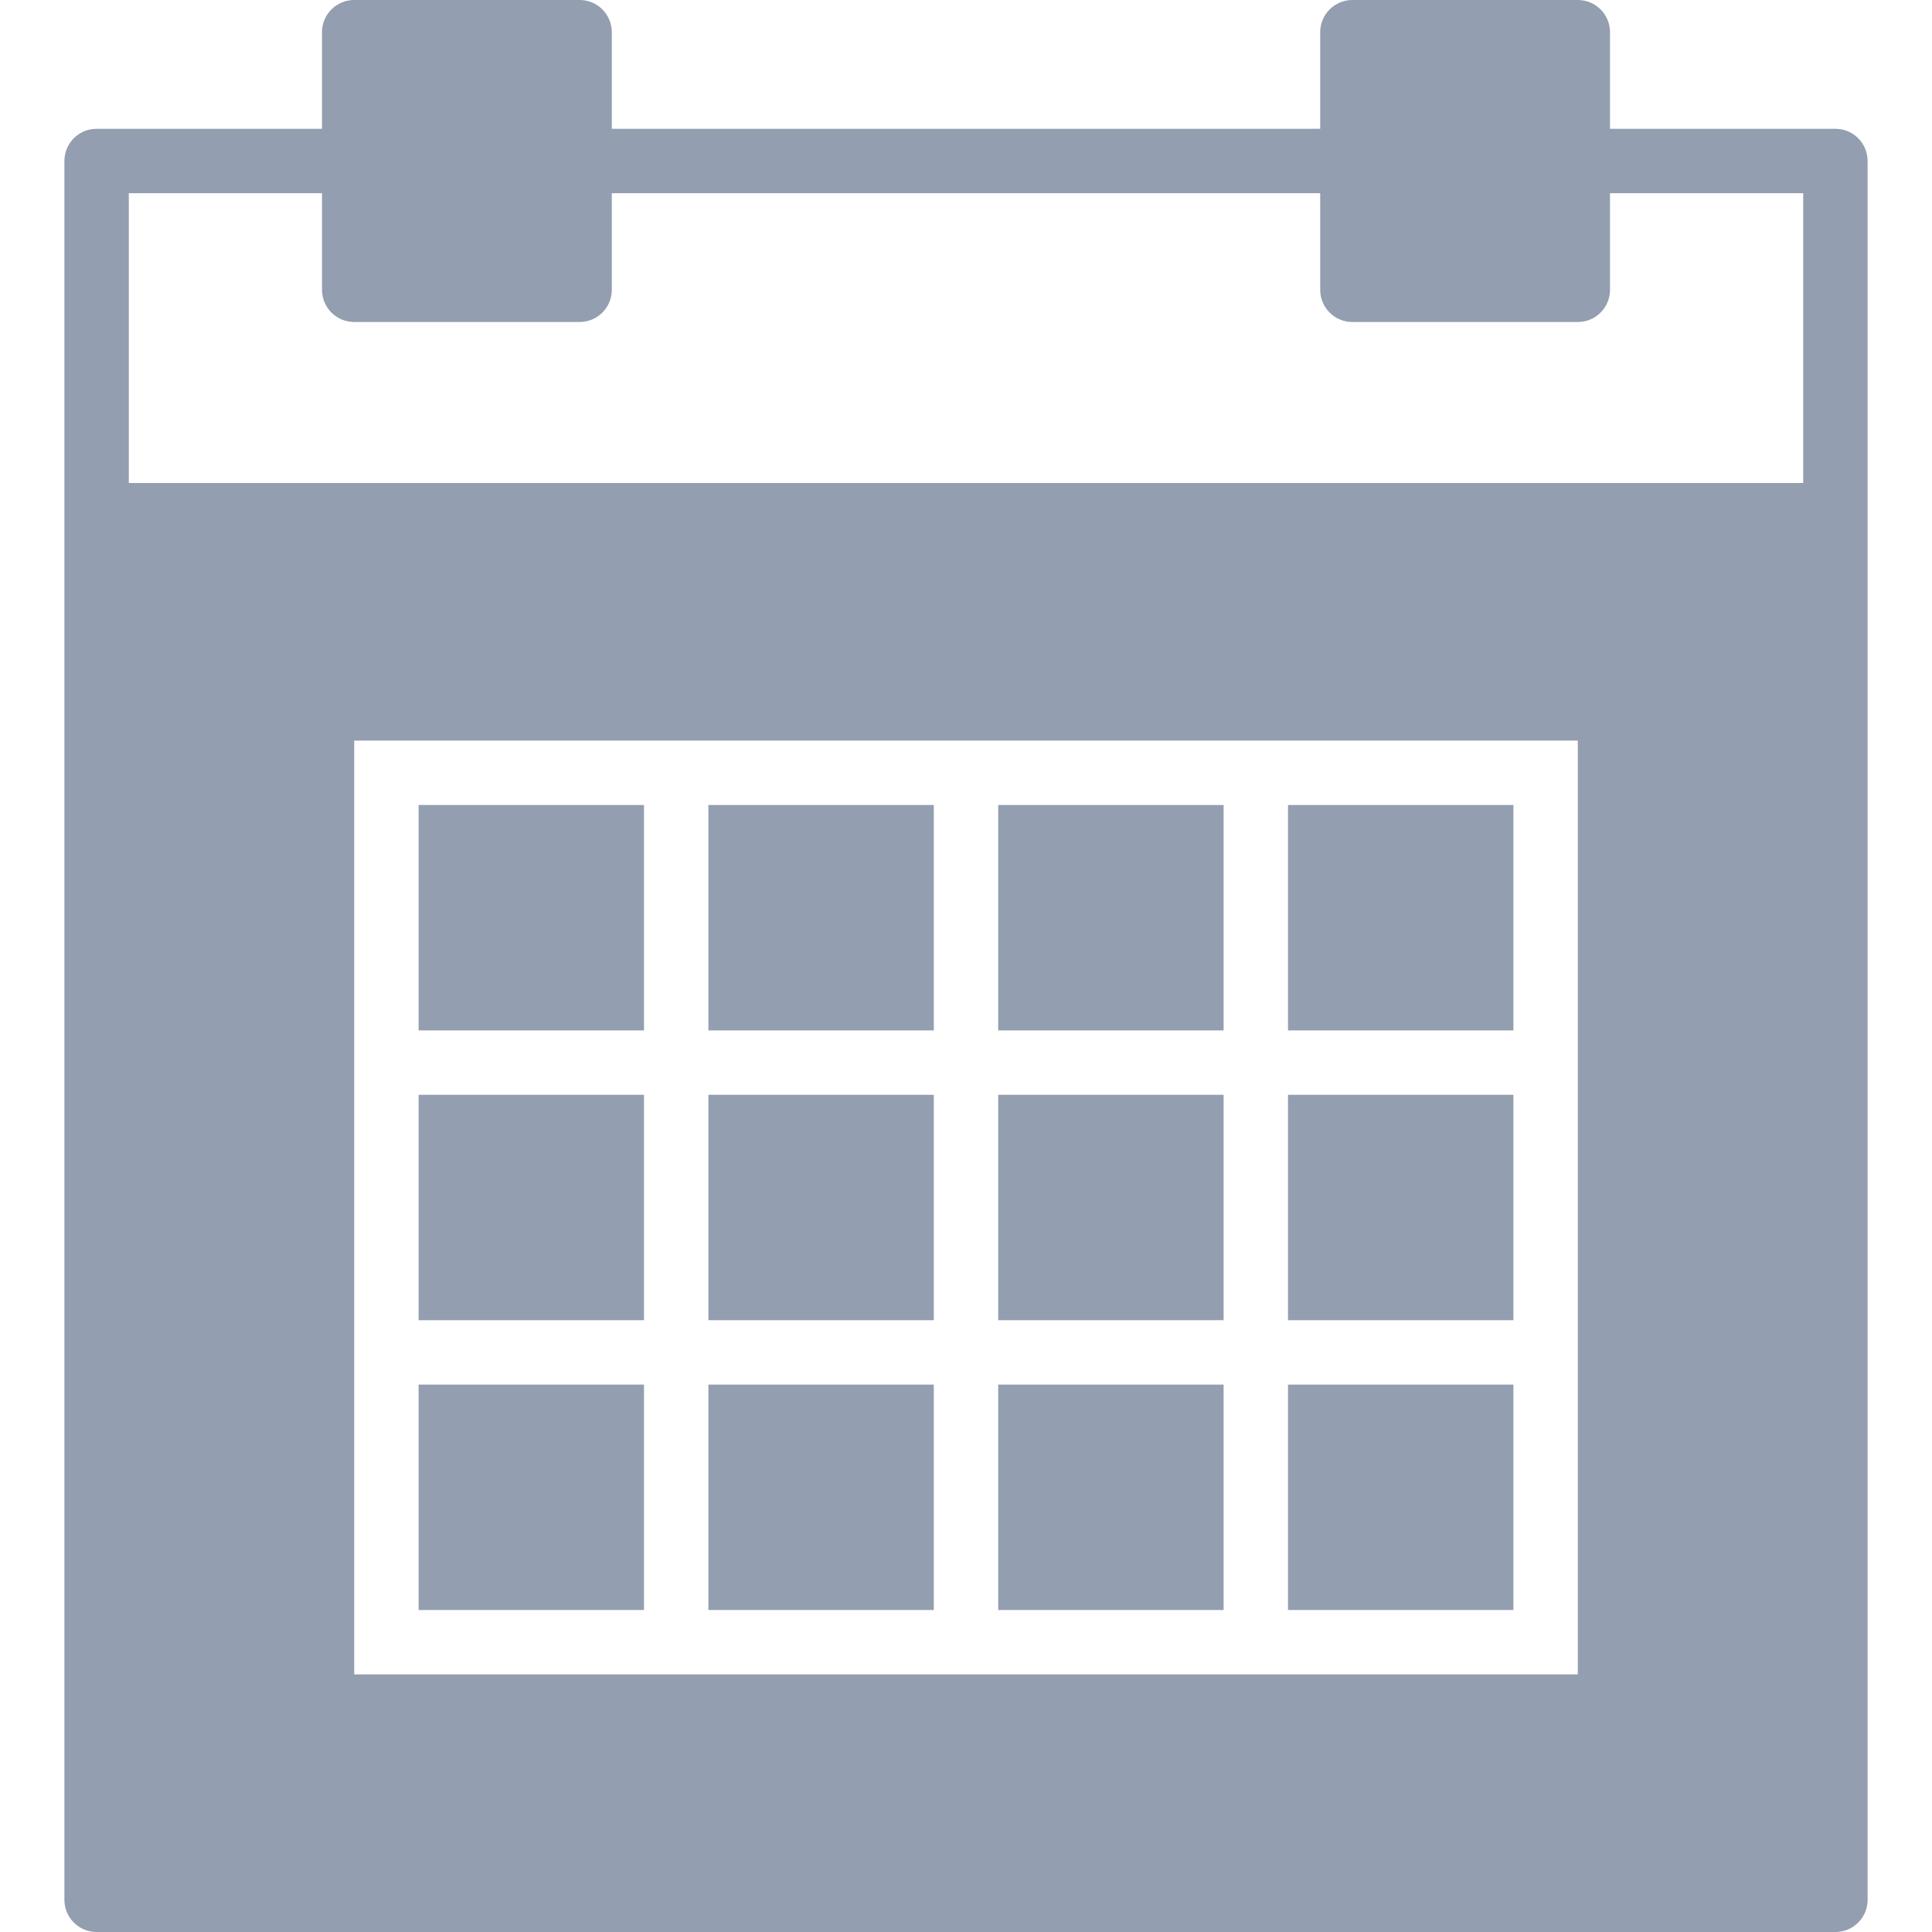 <?xml version="1.0" encoding="iso-8859-1"?>
<!-- Generator: Adobe Illustrator 19.0.0, SVG Export Plug-In . SVG Version: 6.00 Build 0)  -->
<svg xmlns="http://www.w3.org/2000/svg" xmlns:xlink="http://www.w3.org/1999/xlink" version="1.1" id="Capa_1" x="0px" y="0px" viewBox="0 0 60 60" style="enable-background:new 0 0 60 60;" xml:space="preserve" width="512px" height="512px">
<g>
	<rect x="22" y="43" width="7" height="7" fill="#939eb0"/>
	<rect x="22" y="25" width="7" height="7" fill="#939eb0"/>
	<rect x="22" y="34" width="7" height="7" fill="#939eb0"/>
	<rect x="13" y="34" width="7" height="7" fill="#939eb0"/>
	<rect x="13" y="25" width="7" height="7" fill="#939eb0"/>
	<rect x="13" y="43" width="7" height="7" fill="#939eb0"/>
	<rect x="40" y="25" width="7" height="7" fill="#939eb0"/>
	<path d="M57,4h-7V1c0-0.553-0.447-1-1-1h-7c-0.553,0-1,0.447-1,1v3H19V1c0-0.553-0.447-1-1-1h-7c-0.553,0-1,0.447-1,1v3H3   C2.447,4,2,4.447,2,5v11v43c0,0.553,0.447,1,1,1h54c0.553,0,1-0.447,1-1V16V5C58,4.447,57.553,4,57,4z M49,32v2v7v2v9h-9h-2h-7h-2   h-7h-2h-9v-9v-2v-7v-2v-9h9h2h7h2h7h2h9V32z M56,15H4V6h6v3c0,0.553,0.447,1,1,1h7c0.553,0,1-0.447,1-1V6h22v3c0,0.553,0.447,1,1,1   h7c0.553,0,1-0.447,1-1V6h6V15z" fill="#939eb0"/>
	<rect x="40" y="34" width="7" height="7" fill="#939eb0"/>
	<rect x="40" y="43" width="7" height="7" fill="#939eb0"/>
	<rect x="31" y="43" width="7" height="7" fill="#939eb0"/>
	<rect x="31" y="34" width="7" height="7" fill="#939eb0"/>
	<rect x="31" y="25" width="7" height="7" fill="#939eb0"/>
</g>
<g>
</g>
<g>
</g>
<g>
</g>
<g>
</g>
<g>
</g>
<g>
</g>
<g>
</g>
<g>
</g>
<g>
</g>
<g>
</g>
<g>
</g>
<g>
</g>
<g>
</g>
<g>
</g>
<g>
</g>
</svg>
